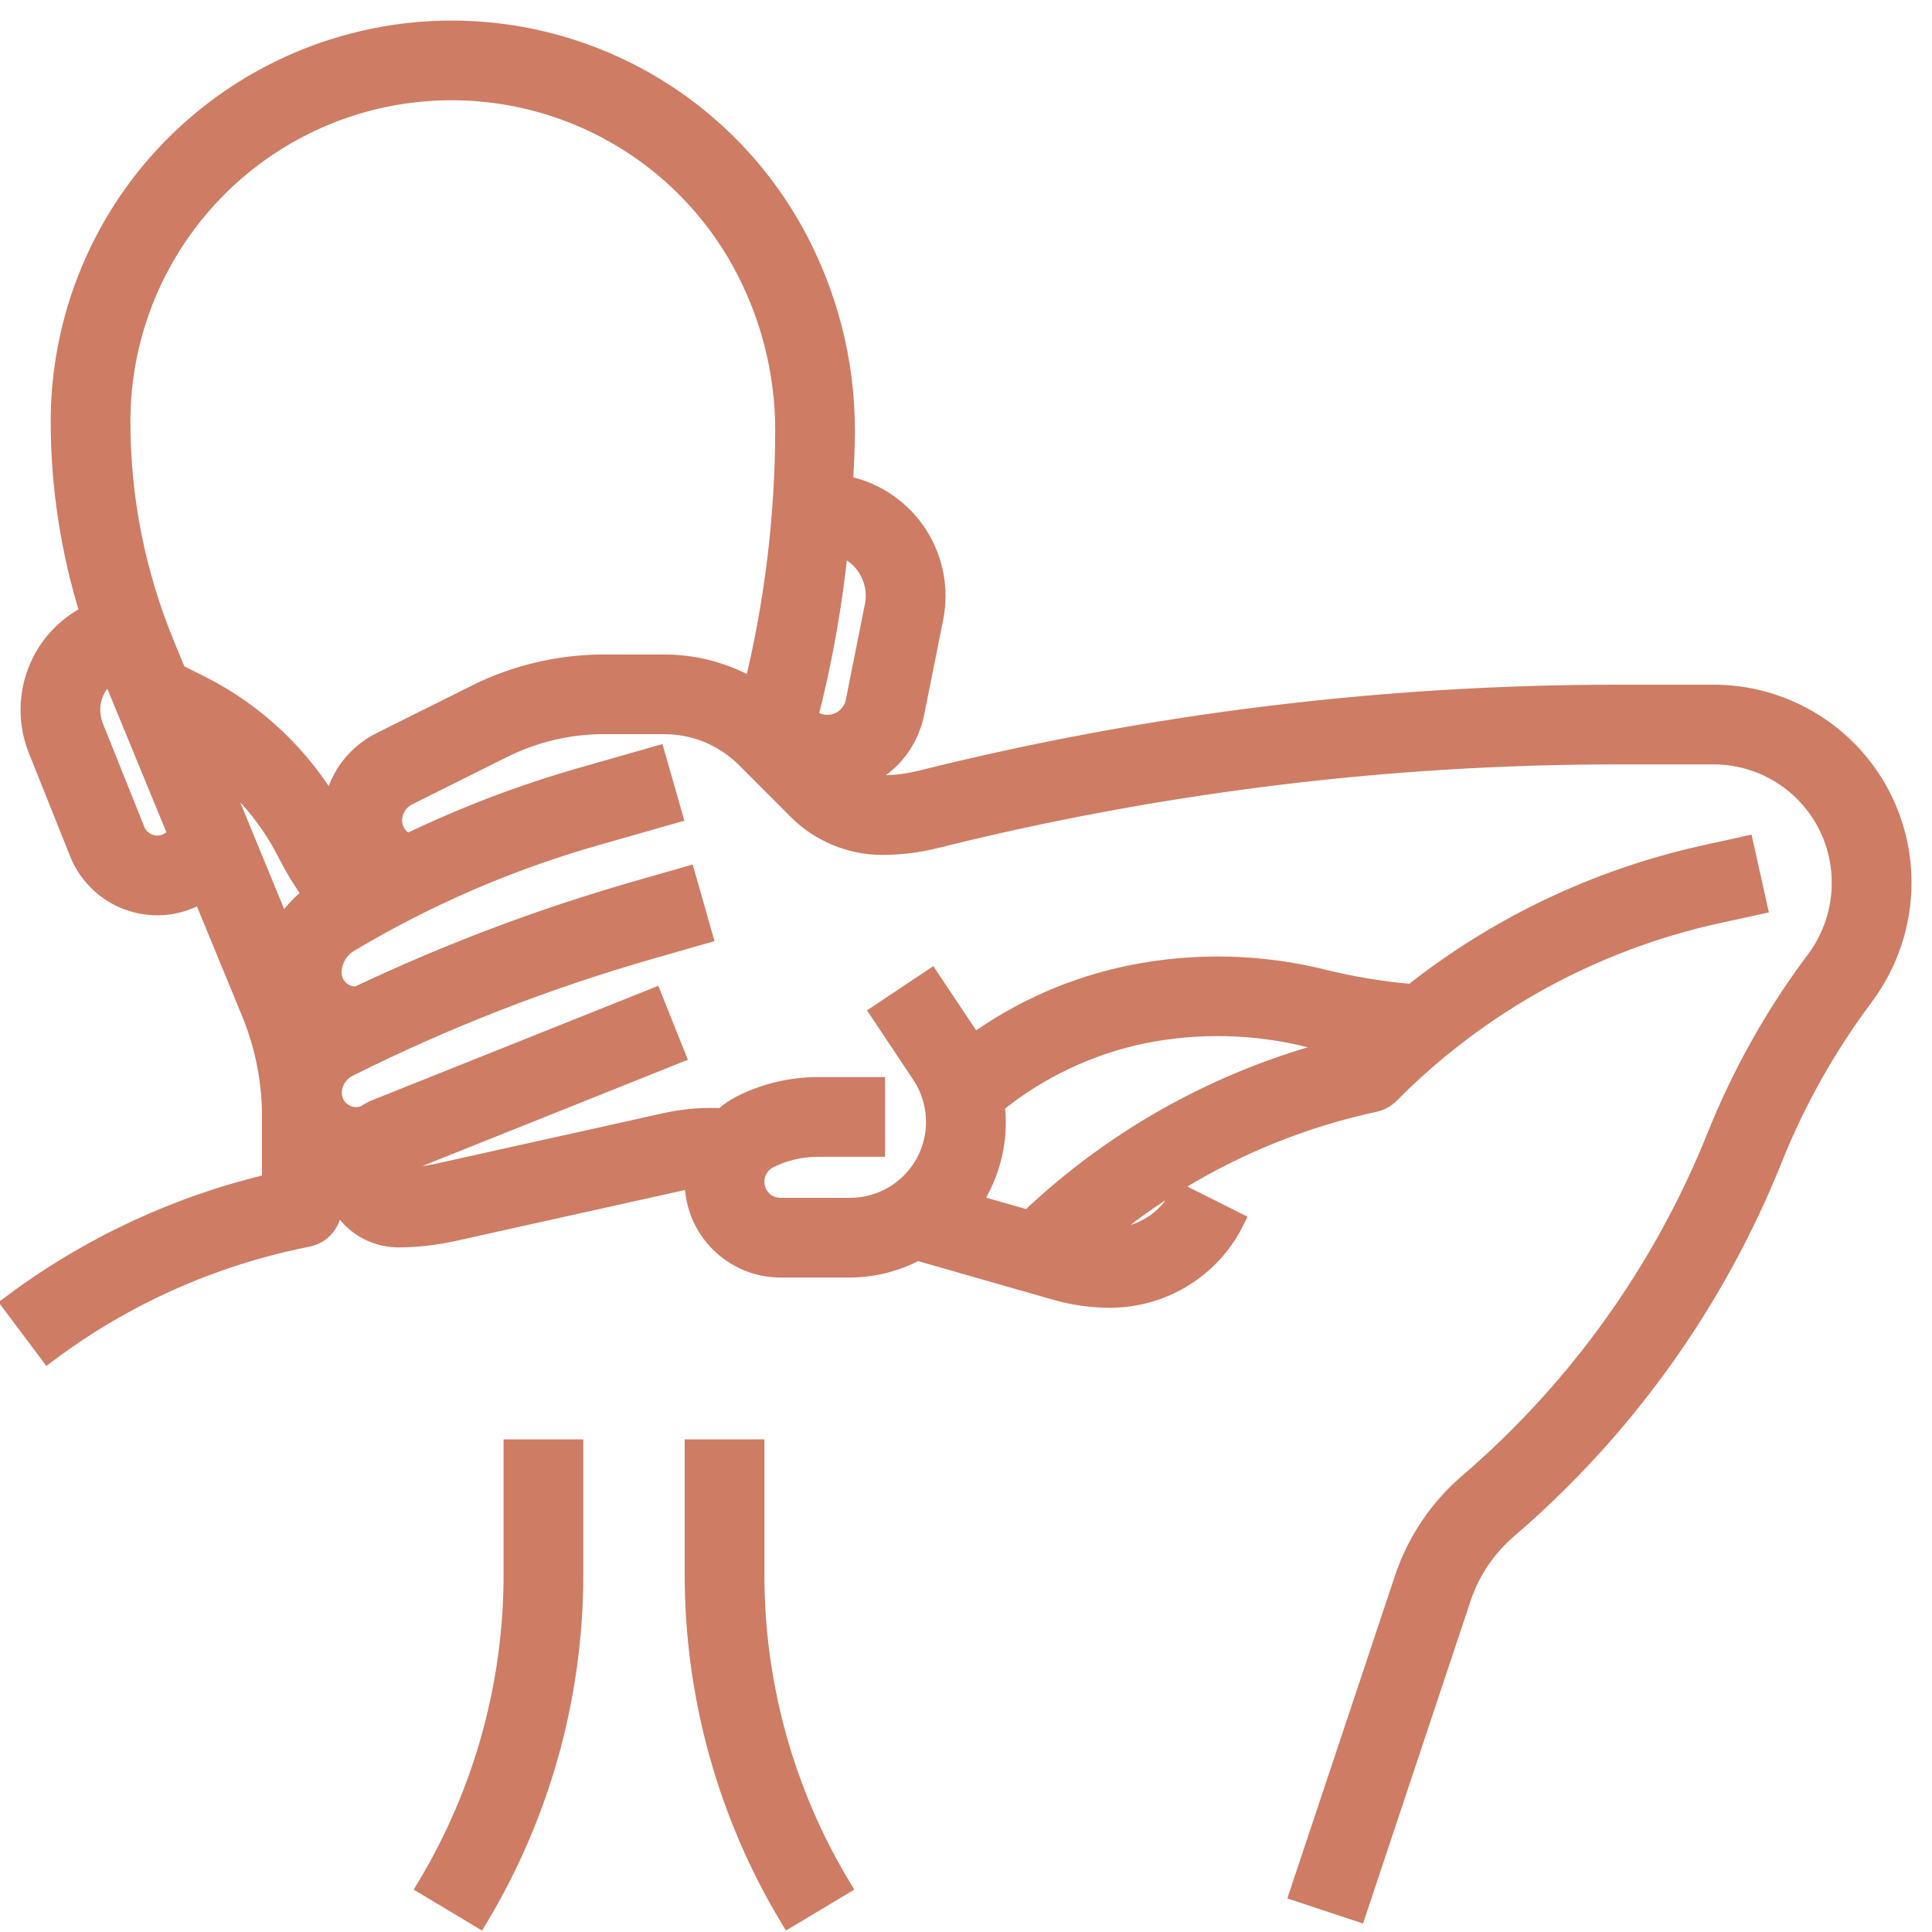 <svg width="20" height="20" viewBox="0 0 20 20" fill="none" xmlns="http://www.w3.org/2000/svg">
<g clip-path="url(#clip0_2394_21335)">
<path d="M18.607 7.392C18.338 7.258 18.043 7.188 17.742 7.188H16.747C14.316 7.188 11.894 7.486 9.536 8.075C9.403 8.108 9.268 8.125 9.131 8.125C9.045 8.124 8.96 8.105 8.881 8.068C9.029 8.014 9.161 7.923 9.264 7.803C9.366 7.683 9.437 7.539 9.468 7.385L9.666 6.395C9.681 6.319 9.688 6.242 9.688 6.165C9.687 5.893 9.591 5.629 9.416 5.42C9.241 5.211 8.998 5.07 8.73 5.021C8.739 4.833 8.75 4.646 8.75 4.455C8.75 3.735 8.566 3.026 8.216 2.396C7.78 1.612 7.096 0.994 6.272 0.641C5.447 0.287 4.528 0.217 3.66 0.443C2.791 0.668 2.022 1.175 1.472 1.884C0.923 2.594 0.625 3.466 0.625 4.363C0.625 5.04 0.729 5.712 0.932 6.358C0.682 6.479 0.487 6.691 0.387 6.95C0.287 7.209 0.288 7.497 0.39 7.755L0.819 8.827C0.866 8.946 0.939 9.052 1.032 9.139C1.125 9.227 1.236 9.293 1.357 9.332C1.478 9.372 1.606 9.384 1.733 9.369C1.859 9.353 1.981 9.31 2.089 9.242L2.598 10.479C2.74 10.822 2.813 11.191 2.812 11.563V12.248C1.84 12.476 0.925 12.902 0.125 13.5L0.5 14C1.286 13.412 2.194 13.007 3.156 12.813L3.188 12.806C3.258 12.792 3.322 12.754 3.367 12.698C3.413 12.642 3.438 12.572 3.438 12.5V12.149H3.44C3.445 12.326 3.519 12.495 3.647 12.619C3.774 12.743 3.945 12.812 4.122 12.813C4.313 12.812 4.503 12.791 4.689 12.75L7.062 12.223C7.105 12.213 7.149 12.212 7.192 12.206C7.192 12.215 7.188 12.223 7.188 12.233C7.188 12.47 7.282 12.696 7.449 12.863C7.616 13.03 7.843 13.125 8.079 13.125H8.801C9.043 13.123 9.281 13.063 9.494 12.948L10.934 13.36C11.115 13.411 11.301 13.438 11.489 13.438C11.757 13.438 12.021 13.364 12.249 13.223C12.477 13.082 12.662 12.88 12.781 12.64L12.222 12.36C12.154 12.497 12.05 12.612 11.92 12.692C11.79 12.772 11.641 12.813 11.489 12.813C11.455 12.813 11.421 12.808 11.387 12.805C12.207 12.116 13.183 11.637 14.231 11.411C14.29 11.398 14.344 11.368 14.387 11.325C15.31 10.393 16.481 9.747 17.762 9.463L18.192 9.369L18.056 8.759L17.626 8.854C16.529 9.099 15.501 9.589 14.62 10.287C14.311 10.261 14.005 10.211 13.704 10.137C13.053 9.974 12.373 9.958 11.715 10.09C11.124 10.209 10.565 10.454 10.077 10.809C10.07 10.798 10.065 10.786 10.058 10.775L9.634 10.14L9.114 10.487L9.537 11.122C9.626 11.255 9.677 11.411 9.685 11.571C9.693 11.731 9.657 11.89 9.582 12.031C9.506 12.173 9.393 12.291 9.256 12.374C9.118 12.456 8.961 12.5 8.801 12.5H8.079C8.019 12.5 7.961 12.48 7.914 12.443C7.867 12.405 7.833 12.353 7.82 12.294C7.806 12.236 7.812 12.175 7.838 12.12C7.863 12.066 7.906 12.021 7.96 11.994C8.117 11.916 8.29 11.875 8.466 11.875H9.062V11.25H8.466C8.193 11.25 7.924 11.314 7.68 11.435C7.608 11.472 7.541 11.518 7.481 11.573C7.295 11.562 7.109 11.576 6.926 11.613L4.554 12.14C4.412 12.172 4.268 12.188 4.122 12.188C4.108 12.188 4.095 12.183 4.084 12.174C4.073 12.165 4.066 12.153 4.063 12.139C4.06 12.125 4.063 12.111 4.07 12.098C4.076 12.086 4.087 12.077 4.1 12.072L6.991 10.915L6.759 10.335L3.868 11.491C3.835 11.507 3.803 11.526 3.772 11.548L3.741 11.555C3.705 11.563 3.668 11.563 3.632 11.555C3.596 11.547 3.563 11.531 3.534 11.508C3.505 11.486 3.481 11.457 3.464 11.424C3.448 11.391 3.439 11.355 3.438 11.319C3.437 11.262 3.453 11.207 3.483 11.159C3.512 11.111 3.555 11.072 3.606 11.047C4.609 10.545 5.657 10.137 6.735 9.828L7.273 9.674L7.102 9.073L6.562 9.228C5.581 9.511 4.624 9.873 3.701 10.311C3.694 10.31 3.687 10.311 3.68 10.312C3.615 10.312 3.553 10.286 3.508 10.241C3.462 10.195 3.437 10.133 3.437 10.069C3.437 10.006 3.453 9.945 3.484 9.891C3.514 9.837 3.558 9.792 3.612 9.759C4.409 9.282 5.265 8.911 6.159 8.656L6.961 8.427L6.789 7.826L5.987 8.055C5.382 8.23 4.792 8.456 4.224 8.73C4.177 8.712 4.136 8.679 4.107 8.637C4.078 8.595 4.063 8.545 4.062 8.494C4.063 8.441 4.077 8.39 4.105 8.345C4.132 8.3 4.172 8.263 4.219 8.239L5.205 7.747C5.529 7.585 5.887 7.5 6.25 7.5H6.875C7.032 7.5 7.188 7.53 7.333 7.59C7.478 7.651 7.61 7.739 7.721 7.85L8.259 8.389C8.491 8.619 8.804 8.749 9.131 8.75C9.319 8.75 9.506 8.727 9.688 8.681C11.996 8.105 14.367 7.813 16.747 7.813H17.742C17.916 7.813 18.088 7.848 18.249 7.915C18.409 7.982 18.555 8.08 18.677 8.203C18.8 8.326 18.897 8.472 18.963 8.633C19.029 8.794 19.063 8.966 19.062 9.14C19.062 9.428 18.969 9.708 18.797 9.938C18.376 10.499 18.031 11.113 17.77 11.764C17.214 13.15 16.332 14.382 15.199 15.355C14.893 15.618 14.664 15.959 14.536 16.342L13.453 19.589L14.047 19.786L15.129 16.54C15.221 16.264 15.386 16.019 15.607 15.829C16.816 14.791 17.758 13.476 18.351 11.996C18.591 11.396 18.909 10.83 19.297 10.313C19.549 9.974 19.687 9.563 19.688 9.14C19.689 8.777 19.588 8.42 19.397 8.111C19.206 7.802 18.932 7.553 18.607 7.392ZM11.839 10.701C12.406 10.588 12.992 10.602 13.553 10.742C13.693 10.777 13.834 10.804 13.978 10.828C12.728 11.121 11.578 11.742 10.649 12.628L10.054 12.458C10.222 12.209 10.313 11.915 10.312 11.614C10.312 11.553 10.307 11.493 10.299 11.432C10.746 11.068 11.274 10.817 11.839 10.701ZM9.062 6.165C9.063 6.201 9.059 6.236 9.052 6.271L8.854 7.262C8.844 7.313 8.821 7.361 8.786 7.4C8.752 7.439 8.708 7.469 8.658 7.485C8.609 7.501 8.555 7.504 8.504 7.494C8.453 7.483 8.406 7.459 8.367 7.423C8.517 6.842 8.622 6.25 8.682 5.652C8.792 5.686 8.888 5.754 8.957 5.846C9.025 5.939 9.062 6.051 9.062 6.165ZM1.628 8.75C1.579 8.75 1.531 8.735 1.49 8.707C1.449 8.679 1.418 8.64 1.4 8.594L0.971 7.523C0.948 7.465 0.937 7.402 0.938 7.34C0.939 7.264 0.959 7.189 0.996 7.123C1.033 7.057 1.085 7 1.149 6.959L1.838 8.633C1.816 8.668 1.785 8.698 1.748 8.718C1.712 8.739 1.67 8.75 1.628 8.75ZM2.224 7.93C2.537 8.17 2.792 8.477 2.971 8.828C3.049 8.981 3.138 9.127 3.239 9.266C3.105 9.358 2.997 9.483 2.923 9.628L2.224 7.93ZM6.25 6.875C5.791 6.876 5.337 6.983 4.926 7.188L3.94 7.68C3.804 7.748 3.688 7.849 3.601 7.973C3.514 8.098 3.46 8.243 3.444 8.394C3.126 7.836 2.65 7.383 2.077 7.094L1.83 6.971L1.707 6.672C1.405 5.94 1.249 5.155 1.25 4.363C1.25 3.604 1.502 2.867 1.967 2.267C2.431 1.667 3.082 1.238 3.816 1.047C4.551 0.857 5.328 0.916 6.025 1.215C6.723 1.514 7.301 2.036 7.67 2.699C7.968 3.237 8.125 3.841 8.125 4.456C8.123 5.356 8.013 6.253 7.798 7.128C7.519 6.962 7.2 6.875 6.875 6.875H6.25Z" fill="#CE7C64" stroke="#CE7C64" stroke-width="0.2"/>
<path d="M7.813 15H7.188V16.303C7.188 17.552 7.527 18.777 8.17 19.848L8.706 19.527C8.121 18.553 7.813 17.438 7.813 16.303V15ZM5.313 16.303C5.313 17.438 5.004 18.553 4.42 19.527L4.956 19.848C5.598 18.777 5.938 17.552 5.938 16.303V15H5.313V16.303Z" fill="#CE7C64" stroke="#CE7C64" stroke-width="0.2"/>
</g>
<defs>
<clipPath id="clip0_2394_21335">
<rect width="20" height="20" fill="white"/>
</clipPath>
</defs>
</svg>
